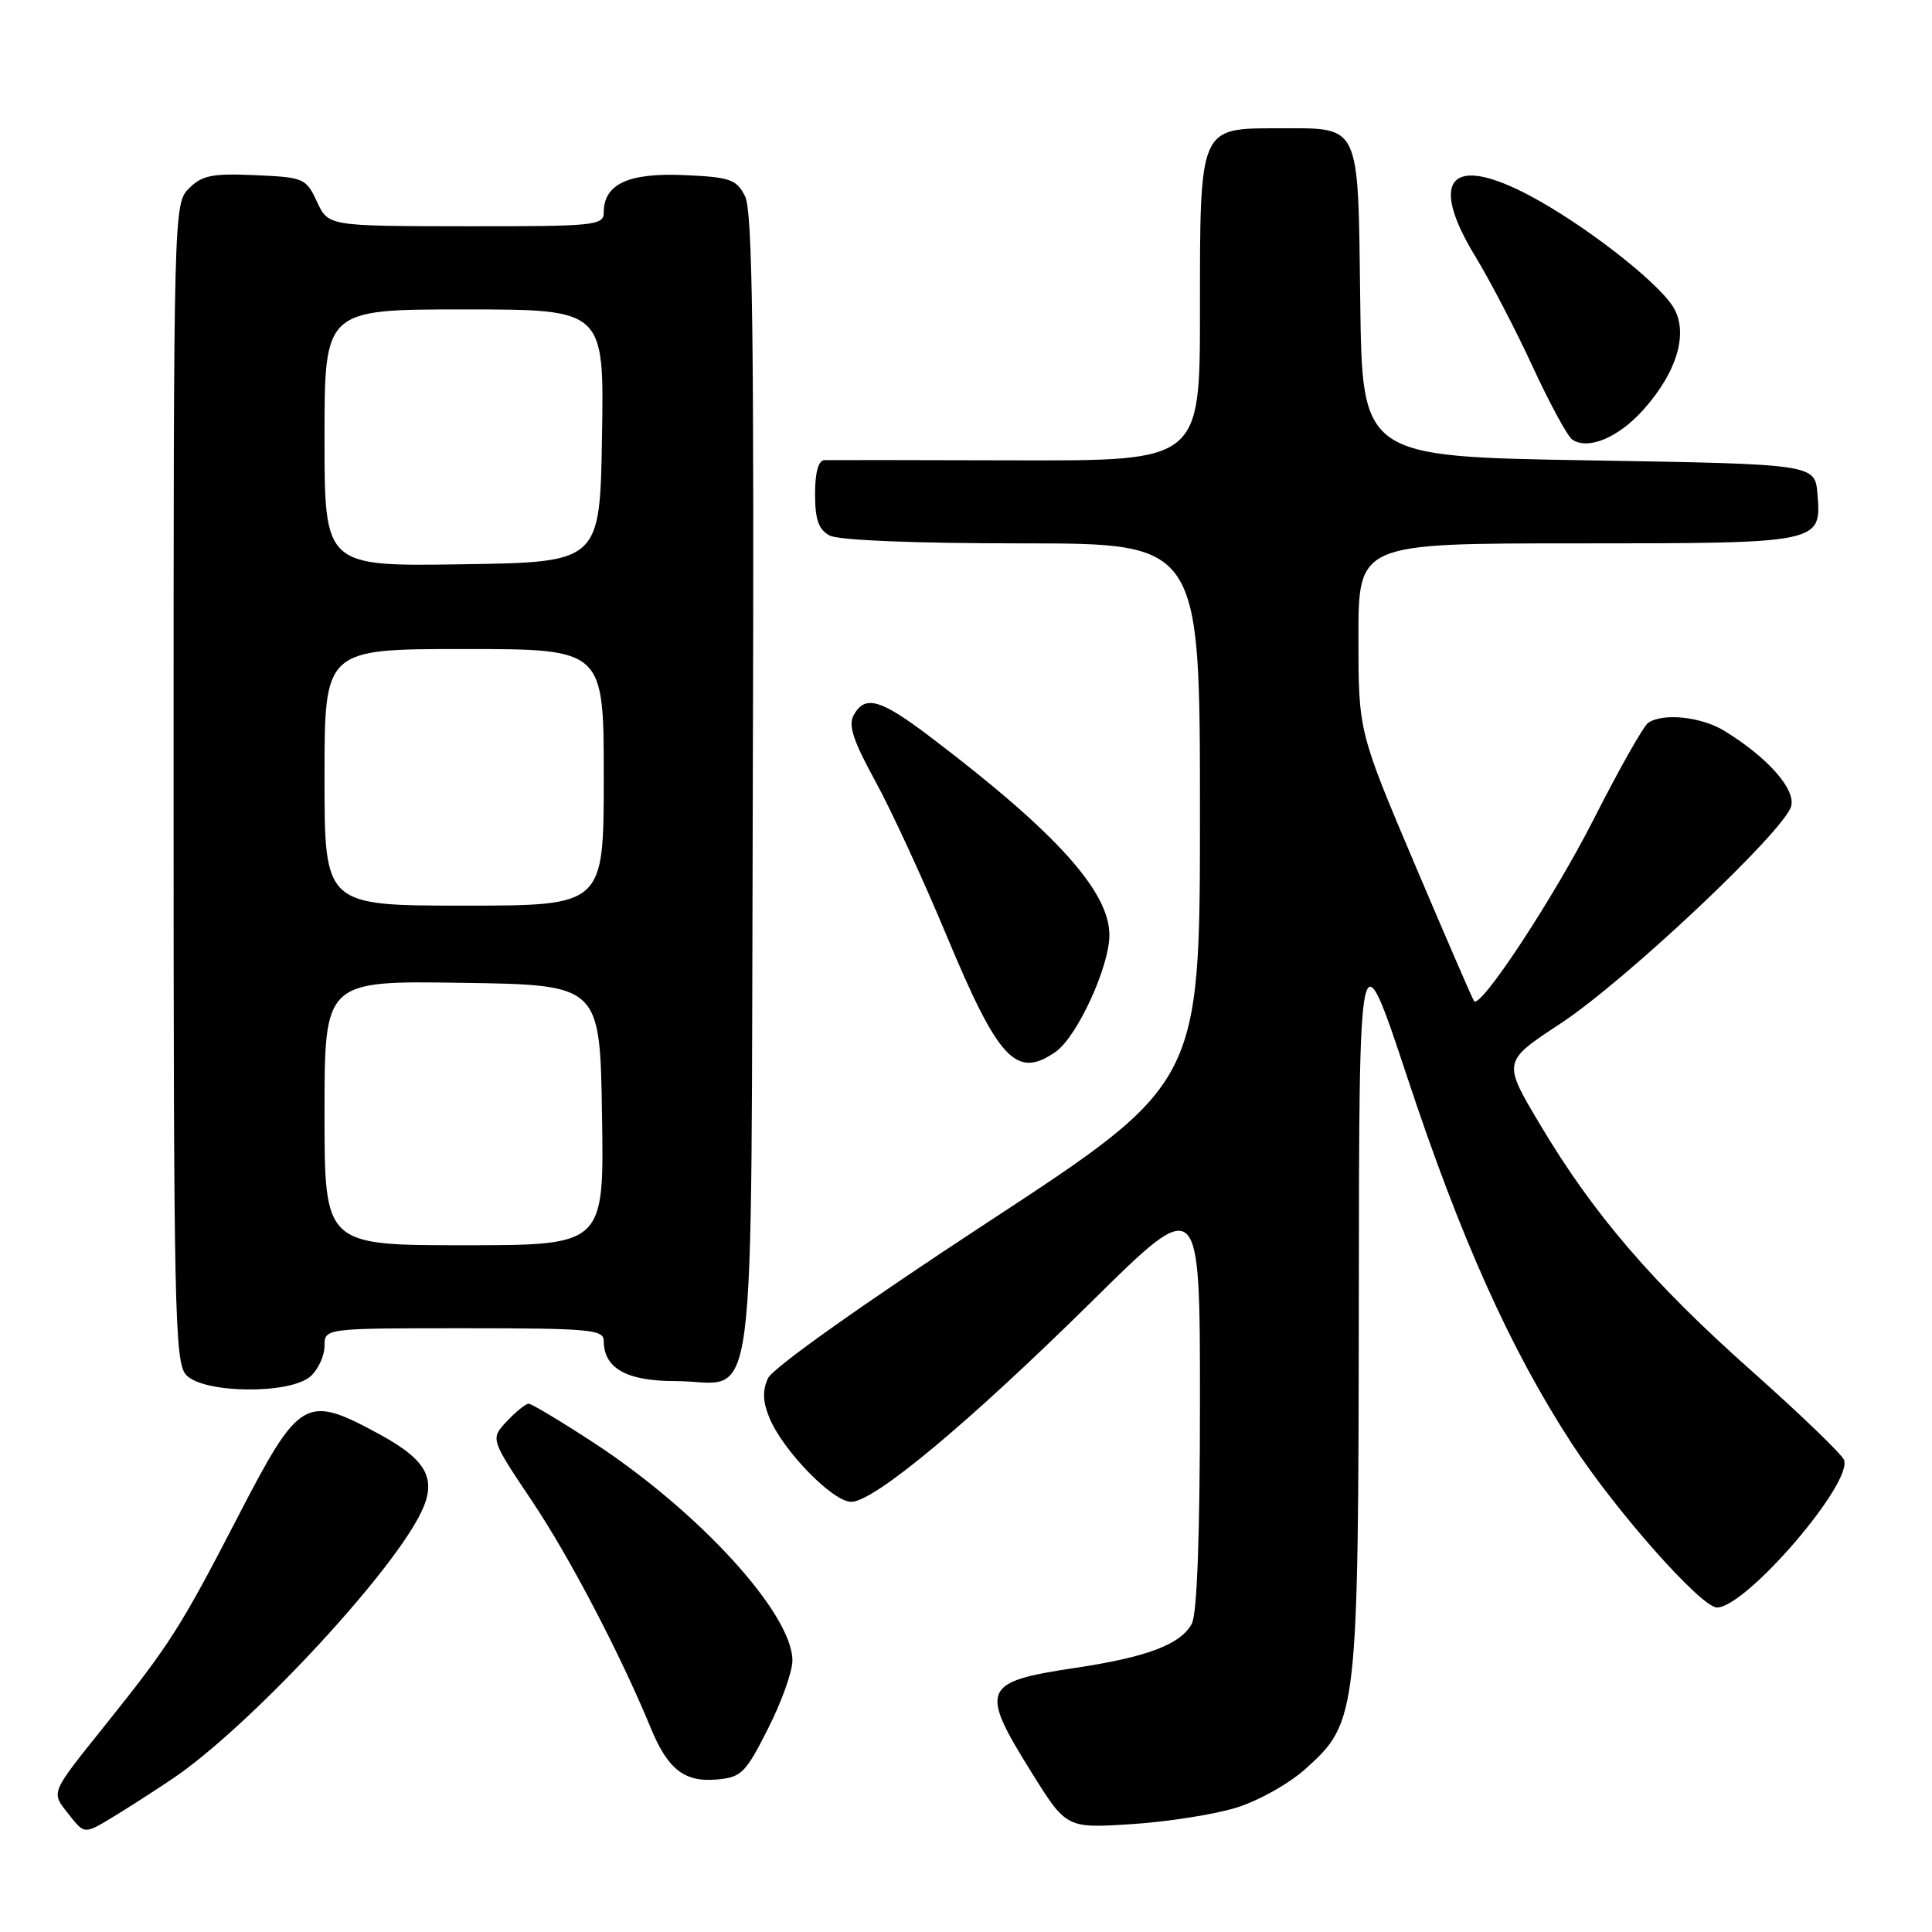 <?xml version="1.0" encoding="UTF-8" standalone="no"?>
<!DOCTYPE svg PUBLIC "-//W3C//DTD SVG 1.1//EN" "http://www.w3.org/Graphics/SVG/1.1/DTD/svg11.dtd" >
<svg xmlns="http://www.w3.org/2000/svg" xmlns:xlink="http://www.w3.org/1999/xlink" version="1.1" viewBox="0 0 256 256">
 <g >
 <path fill="currentColor"
d=" M 22.92 235.65 C 32.69 229.06 51.20 209.32 55.60 200.80 C 58.02 196.12 56.75 193.56 50.25 190.03 C 40.45 184.72 39.71 185.16 31.50 201.02 C 23.93 215.66 22.49 217.91 14.01 228.50 C 6.56 237.81 6.73 237.39 9.11 240.41 C 11.18 243.05 11.18 243.05 14.84 240.84 C 16.85 239.63 20.49 237.29 22.92 235.65 Z  M 163.81 239.53 C 166.78 238.61 170.86 236.32 173.05 234.33 C 179.89 228.16 179.99 227.23 180.05 172.07 C 180.09 123.50 180.09 123.50 186.47 142.74 C 193.54 164.10 200.16 178.84 208.29 191.31 C 214.10 200.22 225.42 213.00 227.51 213.00 C 231.35 213.00 245.53 196.53 244.34 193.44 C 244.05 192.69 238.57 187.41 232.16 181.71 C 218.91 169.94 211.11 160.86 204.02 148.93 C 199.10 140.67 199.10 140.67 206.75 135.64 C 215.35 130.00 236.48 110.08 237.34 106.82 C 237.93 104.55 234.23 100.37 228.50 96.85 C 225.45 94.98 220.40 94.43 218.40 95.77 C 217.79 96.17 214.52 101.95 211.14 108.62 C 205.88 118.95 196.26 133.59 195.33 132.67 C 195.17 132.51 191.66 124.40 187.52 114.65 C 180.00 96.92 180.00 96.92 180.00 84.46 C 180.00 72.00 180.00 72.00 208.81 72.00 C 241.33 72.00 241.36 71.99 240.82 65.46 C 240.50 61.50 240.50 61.50 210.50 61.00 C 180.50 60.50 180.50 60.50 180.24 40.00 C 179.93 16.01 180.40 17.00 169.37 17.00 C 158.88 17.00 159.00 16.71 159.00 41.25 C 159.00 61.06 159.00 61.06 134.75 61.00 C 121.41 60.96 109.94 60.95 109.25 60.97 C 108.44 60.99 108.00 62.58 108.00 65.46 C 108.00 68.86 108.47 70.18 109.93 70.96 C 111.11 71.59 121.10 72.00 135.43 72.00 C 159.00 72.00 159.00 72.00 159.00 107.76 C 159.00 143.53 159.00 143.53 130.90 161.94 C 114.23 172.86 102.37 181.28 101.76 182.63 C 101.01 184.27 101.07 185.75 101.96 187.89 C 103.76 192.24 110.35 199.00 112.79 199.00 C 115.82 199.00 128.32 188.58 144.72 172.40 C 159.00 158.30 159.00 158.30 159.00 185.72 C 159.00 203.44 158.62 213.85 157.92 215.15 C 156.45 217.89 152.02 219.57 142.50 221.00 C 130.14 222.85 129.76 223.74 136.65 234.80 C 141.30 242.26 141.30 242.26 149.90 241.71 C 154.63 241.41 160.89 240.43 163.81 239.53 Z  M 101.75 229.09 C 103.54 225.57 105.00 221.50 105.00 220.04 C 105.00 213.83 92.62 200.28 78.58 191.11 C 74.27 188.30 70.43 186.00 70.05 186.00 C 69.66 186.00 68.36 187.05 67.16 188.33 C 64.97 190.66 64.97 190.66 70.54 198.96 C 75.51 206.40 82.21 219.20 86.26 229.04 C 88.48 234.42 90.69 236.15 94.87 235.80 C 98.23 235.52 98.74 235.03 101.75 229.09 Z  M 41.17 182.35 C 42.18 181.43 43.00 179.63 43.00 178.35 C 43.00 176.00 43.00 176.00 61.50 176.00 C 78.12 176.00 80.00 176.17 80.00 177.67 C 80.00 181.30 83.01 183.00 89.46 183.00 C 100.55 183.00 99.46 191.32 99.75 104.33 C 99.94 44.59 99.72 27.97 98.72 26.00 C 97.58 23.75 96.75 23.47 90.61 23.20 C 83.25 22.88 80.00 24.40 80.00 28.15 C 80.00 29.88 78.83 30.00 61.75 29.98 C 43.50 29.96 43.50 29.96 42.00 26.73 C 40.55 23.61 40.26 23.49 33.79 23.21 C 28.13 22.96 26.77 23.23 25.04 24.96 C 23.02 26.98 23.00 27.77 23.00 103.67 C 23.00 173.61 23.15 180.50 24.65 182.17 C 26.91 184.67 38.47 184.79 41.17 182.35 Z  M 139.89 139.36 C 142.73 137.37 147.00 128.09 147.00 123.90 C 147.00 118.12 139.95 110.31 123.33 97.69 C 116.65 92.62 114.64 92.04 113.12 94.75 C 112.37 96.09 113.05 98.15 115.98 103.50 C 118.09 107.35 122.35 116.58 125.44 124.00 C 132.32 140.51 134.68 143.01 139.89 139.36 Z  M 217.76 54.29 C 222.33 49.17 223.81 43.89 221.62 40.54 C 219.36 37.09 209.83 29.72 202.75 25.95 C 192.26 20.36 189.23 23.69 195.47 33.95 C 197.46 37.22 200.91 43.85 203.14 48.70 C 205.38 53.54 207.72 57.84 208.35 58.26 C 210.47 59.66 214.47 57.97 217.76 54.29 Z  M 43.00 147.48 C 43.00 129.95 43.00 129.95 61.25 130.23 C 79.50 130.50 79.50 130.50 79.77 147.75 C 80.05 165.00 80.05 165.00 61.52 165.00 C 43.00 165.00 43.00 165.00 43.00 147.48 Z  M 43.00 103.00 C 43.00 86.00 43.00 86.00 61.50 86.00 C 80.00 86.00 80.00 86.00 80.00 103.00 C 80.00 120.00 80.00 120.00 61.50 120.00 C 43.00 120.00 43.00 120.00 43.00 103.00 Z  M 43.00 58.02 C 43.00 41.00 43.00 41.00 61.52 41.00 C 80.05 41.00 80.05 41.00 79.77 57.75 C 79.50 74.50 79.50 74.50 61.25 74.77 C 43.00 75.05 43.00 75.05 43.00 58.02 Z "/>
</g>
</svg>